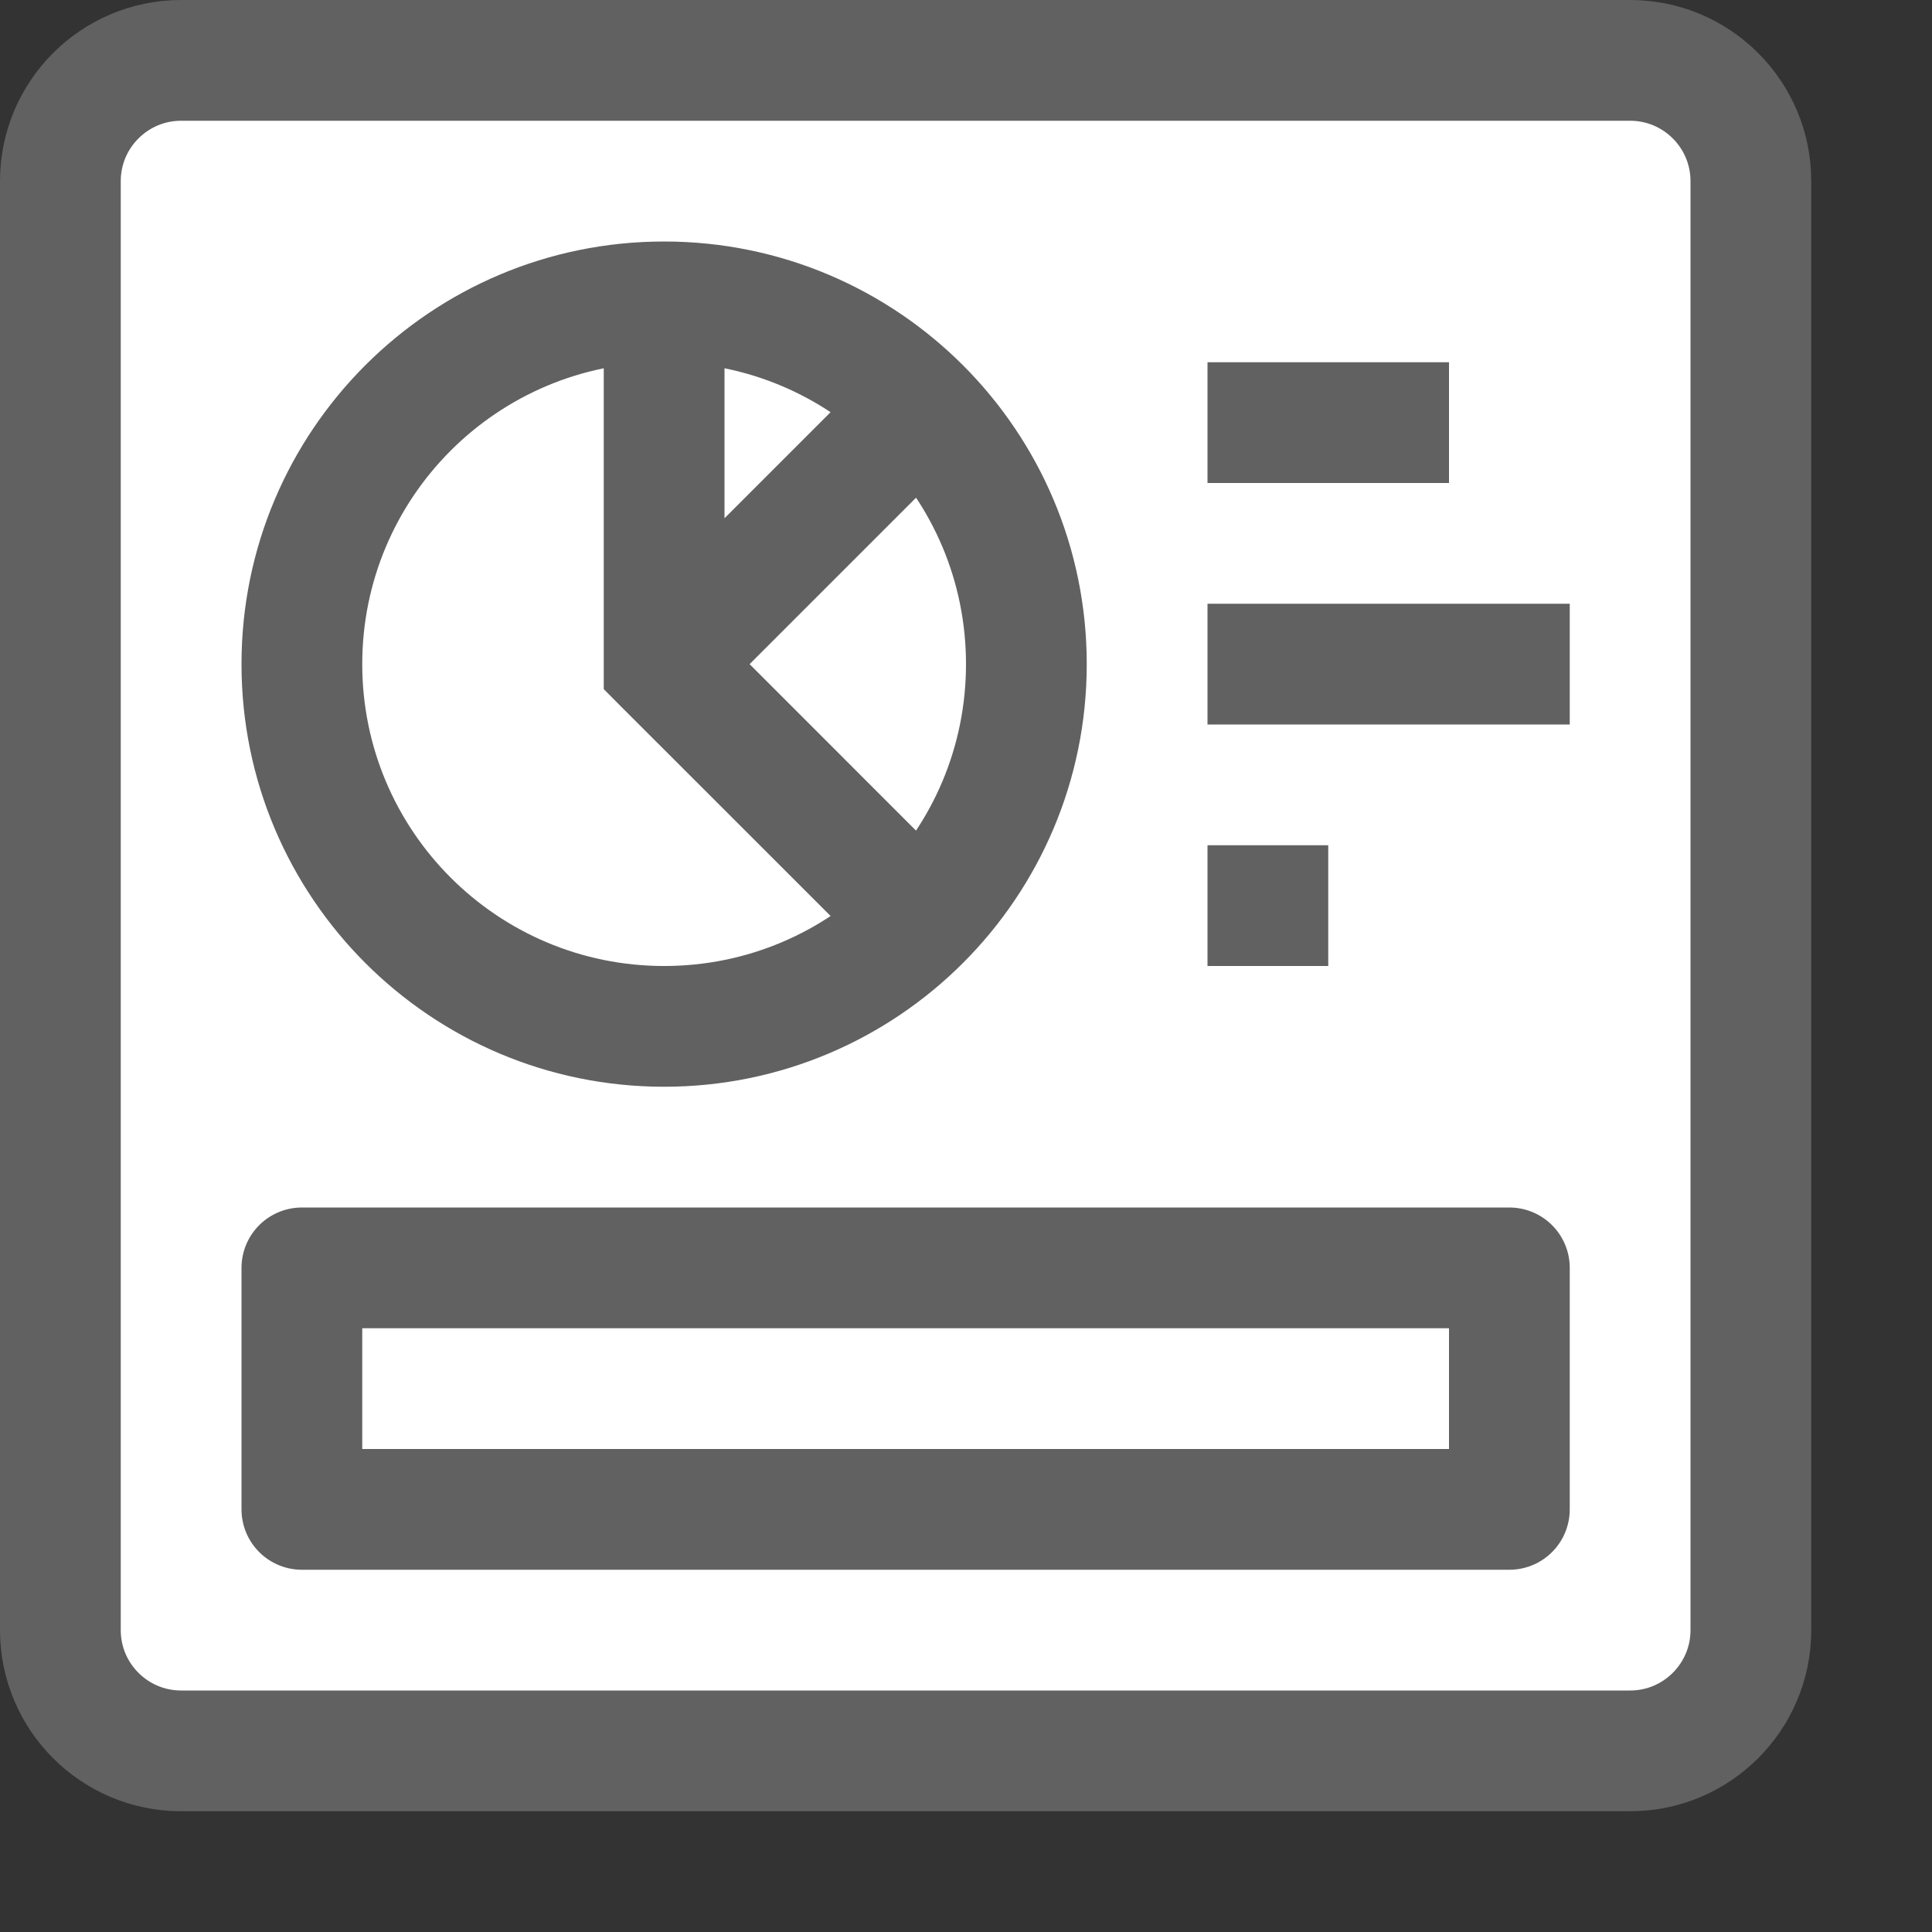<svg width="16" height="16" viewBox="0 0 16 16" fill="none" xmlns="http://www.w3.org/2000/svg">
<rect x="0" y="0" width="16" height="16" fill="#333333" stroke="none"/>
<path d="M0.5 13.5C0.5 14.052 0.948 14.5 1.5 14.5H13.5C14.052 14.5 14.5 14.052 14.5 13.5V1.5C14.5 0.948 14.052 0.5 13.5 0.5H1.5C0.948 0.5 0.5 0.948 0.5 1.5V13.5Z" fill="#ffffff" stroke="#616161"/>
<path d="M2.5 12.5V10.5H12.5V12.5H2.5Z" fill="#ffffff" stroke="#616161" stroke-linejoin="round"/>
<path d="M10 3.5L12 3.5M10 5.5L13 5.5M10 7.5H11" stroke="#616161"/>
<path d="M5.5 5.5H5V5.707L5.146 5.854L5.5 5.5ZM7.621 3.379L7.268 3.732V3.732L7.621 3.379ZM5 2.5V5.5H6V2.5H5ZM5.146 5.854L7.268 7.975L7.975 7.268L5.854 5.146L5.146 5.854ZM5.5 8C4.119 8 3 6.881 3 5.5H2C2 7.433 3.567 9 5.5 9V8ZM3 5.5C3 4.119 4.119 3 5.5 3V2C3.567 2 2 3.567 2 5.5H3ZM7.268 7.268C6.815 7.721 6.19 8 5.5 8V9C6.466 9 7.342 8.608 7.975 7.975L7.268 7.268ZM8 5.5C8 6.19 7.721 6.815 7.268 7.268L7.975 7.975C8.608 7.342 9 6.466 9 5.5H8ZM7.268 3.732C7.721 4.185 8 4.809 8 5.5H9C9 4.534 8.608 3.658 7.975 3.025L7.268 3.732ZM5.5 3C6.191 3 6.815 3.279 7.268 3.732L7.975 3.025C7.342 2.392 6.466 2 5.5 2V3ZM5.854 5.854L7.854 3.854L7.146 3.146L5.146 5.146L5.854 5.854Z" fill="#616161"/>
</svg>
